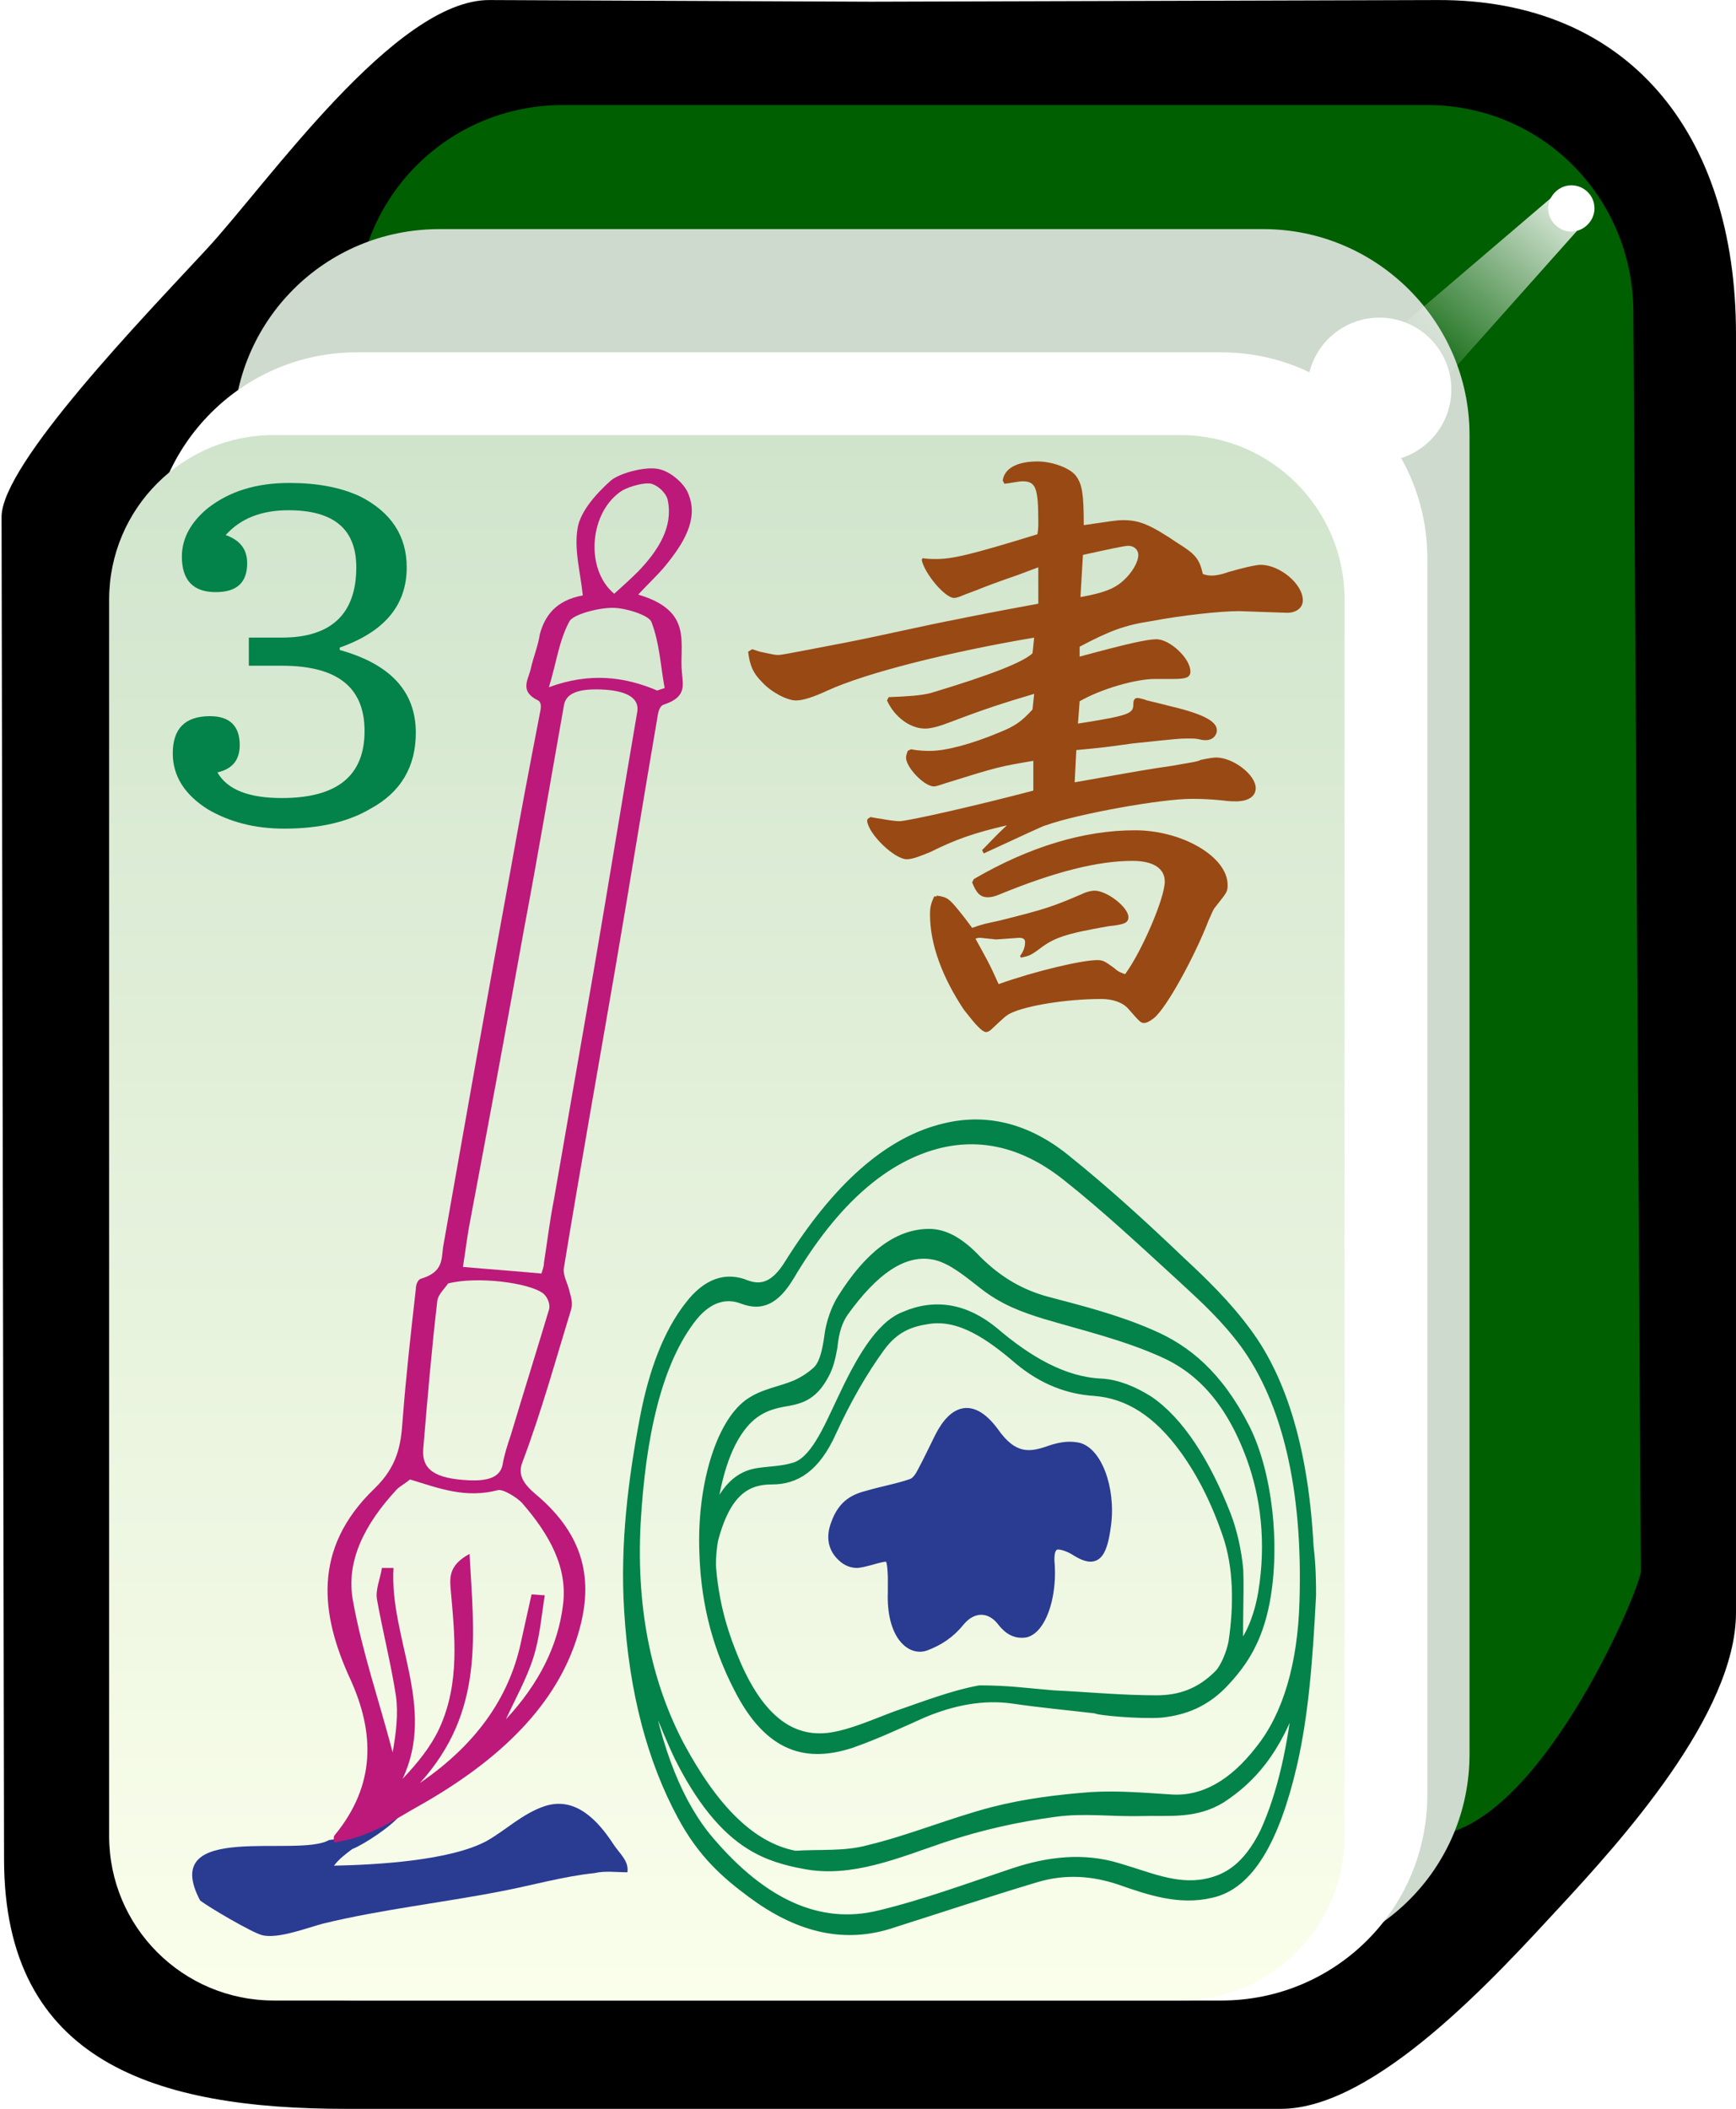 <?xml version="1.0" encoding="utf-8"?>
<!-- Generator: Adobe Illustrator 19.0.0, SVG Export Plug-In . SVG Version: 6.00 Build 0)  -->
<svg version="1.1"
	 id="svg2985" xmlns:dc="http://purl.org/dc/elements/1.1/" xmlns:cc="http://creativecommons.org/ns#" xmlns:rdf="http://www.w3.org/1999/02/22-rdf-syntax-ns#" xmlns:svg="http://www.w3.org/2000/svg"
	 xmlns="http://www.w3.org/2000/svg" xmlns:xlink="http://www.w3.org/1999/xlink" x="0px" y="0px" viewBox="-237 -92 210 255"
	 style="enable-background:new -237 -92 210 255;" xml:space="preserve">
<style type="text/css">
	.st0{enable-background:new    ;}
	.st1{fill:#005F00;}
	.st2{fill:#CDDACD;}
	.st3{fill:#FFFFFF;}
	.st4{fill:url(#rect3008_2_);}
	.st5{filter:url(#filter3970-5);}
	.st6{fill:url(#SVGID_1_);}
	.st7{fill:#994913;}
	.st8{fill:#038249;}
	.st9{fill:#038249;stroke:#038249;stroke-miterlimit:10;}
	.st10{fill:#2A3B92;stroke:#2A3B92;stroke-linecap:round;stroke-miterlimit:10;}
	.st11{fill:#2A3B92;}
	.st12{fill:#BC197A;}
</style>
<filter  width="1.217" height="1.215" y="-0.108" x="-0.109" id="filter3970-5" color-interpolation-filters="sRGB">
	<feGaussianBlur  stdDeviation="0.128" id="feGaussianBlur3972-8"></feGaussianBlur>
</filter>
<g id="g4146" transform="translate(39.768,209.718)">
</g>
<g id="g4630_1_" transform="matrix(1.001,0,0,1,-1.376,203.406)" class="st0">
	<g id="g3062_1_">
		<path id="rect4031_1_" d="M-176.2-295.4l46.1,0.2l68.4-0.2c22.9-0.1,36.1,15.9,36.1,40.4v154.6c0,12.3-14,27.7-21.4,35.7
			s-22.1,24.3-33.6,24.3h-113c-22.9,0-41.3-5.6-41.3-30.2l-0.3-162.3c0-6.4,17.3-24.3,24.8-32.4C-203-273.3-187.6-295.5-176.2-295.4
			L-176.2-295.4z"/>
		<path id="rect3767_1_" class="st1" d="M-167.4-282.7h104.5c13.8,0,24.8,11.1,24.9,24.9l0.9,152.4c0,2-12.6,32-25.8,32h-104.5
			c-13.8,0-24.9-11.1-24.9-24.9v-159.5C-192.3-271.6-181.2-282.7-167.4-282.7L-167.4-282.7z"/>
		<path id="rect3861_1_" class="st2" d="M-182.3-267.7h99.6c13.7,0,24.9,11.2,24.9,24.9v159.5c0,13.8-11.1,24.9-24.9,24.9h-99.6
			c-13.7,0-24.9-11.2-24.9-24.9v-159.5C-207.2-256.6-196.1-267.7-182.3-267.7z"/>
		<path id="rect3765_1_" class="st3" d="M-192.3-252.8h104.5c13.7,0,24.9,11.2,24.9,24.9v149.5c0,13.8-11.1,24.9-24.9,24.9h-104.5
			c-13.7,0-24.9-11.2-24.9-24.9v-149.5C-217.2-241.6-206-252.8-192.3-252.8z"/>
		
			<linearGradient id="rect3008_2_" gradientUnits="userSpaceOnUse" x1="-369.856" y1="182.629" x2="-369.856" y2="144.11" gradientTransform="matrix(4.981 0 0 -4.984 1694.646 667.42)">
			<stop  offset="0" style="stop-color:#D0E4CC"/>
			<stop  offset="1" style="stop-color:#FBFFEC"/>
		</linearGradient>
		<path id="rect3008_1_" class="st4" d="M-202.3-242.8h109.5c11,0,19.9,8.9,19.9,19.9v149.5c0,11-8.9,19.9-19.9,19.9h-109.5
			c-11,0-19.9-8.9-19.9-19.9v-149.5C-222.2-233.9-213.3-242.8-202.3-242.8z"/>
		<path id="path3932_1_" class="st3" d="M-42.7-270.2c0,1.5-1.3,2.8-2.8,2.8s-2.8-1.3-2.8-2.8s1.3-2.8,2.8-2.8
			S-42.7-271.8-42.7-270.2z"/>
		<g id="path3936_1_" class="st5">
			
				<linearGradient id="SVGID_1_" gradientUnits="userSpaceOnUse" x1="-360.744" y1="203.557" x2="-363.86" y2="200.087" gradientTransform="matrix(7.101 0 0 -6.689 2518.013 1087.41)">
				<stop  offset="0" style="stop-color:#FFFFFF"/>
				<stop  offset="1" style="stop-color:#FFFFFF;stop-opacity:0"/>
			</linearGradient>
			<polygon class="st6" points="-47.8,-271.6 -76.6,-247 -68.4,-241 -43.2,-269.3 			"/>
		</g>
		<path id="path3882_1_" class="st3" d="M-60-248.3c0,4.8-3.9,8.7-8.7,8.7c-4.8,0-8.7-3.9-8.7-8.7c0,0,0,0,0,0
			c0-4.8,3.9-8.7,8.7-8.7C-63.9-257-60-253.1-60-248.3C-60-248.3-60-248.3-60-248.3z"/>
	</g>
</g>
<g>
	<path class="st7" d="M-111.4-23.4l-2.4,0.9c-2.6,0.9-4.2,1.5-4.9,1.8l-1.6,0.6c-0.5,0.2-0.9,0.4-1.3,0.4c-1.1,0-3.6-3-3.9-4.6
		l0.1-0.2c0.7,0.1,1.2,0.1,1.6,0.1c2,0,4.2-0.5,12.3-3c0.1-0.7,0.1-0.9,0.1-1.5c0-4.1-0.3-4.9-1.9-4.9c-0.5,0-1.3,0.2-2.2,0.3
		l-0.2-0.4c0.2-1.5,1.8-2.3,4.2-2.3c1.8,0,4,0.8,4.7,1.8c0.7,1,0.9,2.1,0.9,5.9c3.5-0.5,3.9-0.6,4.8-0.6c1.9,0,3.2,0.5,6.6,2.8
		c2.1,1.3,2.6,1.9,3,3.7c0.5,0.2,0.9,0.2,1.1,0.2c0.4,0,1.1-0.1,1.9-0.4c1.7-0.5,3.4-0.9,4-0.9c2.3,0,5.1,2.3,5.1,4.3
		c0,0.9-0.8,1.5-1.9,1.5l-5.8-0.2c-2.3,0-6.9,0.5-10.6,1.2c-3.3,0.5-5.1,1.2-8.7,3.1v1.2c5.9-1.6,8.2-2.1,9.3-2.1
		c1.6,0,4.1,2.3,4.1,3.9c0,0.7-0.5,0.9-2,0.9h-0.5h-1.8c-2.3,0-6.5,1.2-9.1,2.7l-0.2,2.7c6.3-1,6.7-1.2,6.7-2.4
		c0-0.5,0.2-0.7,0.5-0.7c0.2,0,0.5,0.1,0.9,0.2c0.1,0.1,1.2,0.3,2.7,0.7c4.3,1,6,1.9,6,3c0,0.7-0.6,1.2-1.3,1.2
		c-0.2,0-0.5,0-0.8-0.1c-0.5-0.1-0.8-0.1-1.2-0.1c-1.2,0-1.2,0-6.9,0.6c-3.6,0.5-3.6,0.5-6.8,0.8l-0.2,3.9c7.9-1.4,9-1.6,11.8-2
		c1.6-0.3,3.2-0.5,3.4-0.7c0.9-0.2,1.6-0.3,1.9-0.3c2.1,0,4.8,2.1,4.8,3.7c0,1-0.9,1.6-2.4,1.6c-0.2,0-0.9,0-1.5-0.1
		c-1.9-0.2-3.1-0.2-3.9-0.2c-3.6,0-13.7,1.8-17.6,3.2c-0.2,0-2.7,1.2-7.5,3.4l-0.2-0.4c1.2-1.2,1.4-1.5,3-3
		c-3.9,0.9-6.2,1.7-9.2,3.2c-1.2,0.5-2.2,0.9-2.9,0.9c-1.5,0-4.6-3-4.8-4.6c0-0.1,0-0.2,0.1-0.3l0.3-0.2c0.5,0.1,1.1,0.2,1.2,0.2
		c1.1,0.2,1.9,0.3,2.3,0.3c1,0,9.4-1.9,16.2-3.7v-3.6c-4.1,0.7-4.2,0.7-10.6,2.7c-0.6,0.2-1.2,0.4-1.4,0.4c-1.2,0-3.4-2.3-3.4-3.5
		c0-0.2,0.1-0.5,0.2-0.8l0.4-0.2c1,0.2,1.9,0.2,2.3,0.2c2,0,5.2-0.9,8.3-2.2c2-0.8,2.7-1.3,4.1-2.8l0.2-1.9
		c-3.7,1.1-5.9,1.8-10.1,3.4c-1.3,0.5-2.3,0.8-3.1,0.8c-1.8,0-3.7-1.4-4.6-3.4l0.2-0.4c2.5-0.1,3.9-0.2,5.1-0.5
		c7.3-2.2,11.1-3.7,12.3-4.8l0.2-1.9c-10.6,1.8-20.4,4.3-25,6.4c-1.7,0.8-3,1.2-3.8,1.2c-1.1,0-3-1-4.1-2.2c-1.1-1.1-1.5-2-1.7-3.7
		l0.5-0.3l0.9,0.3c1,0.2,1.8,0.4,2.1,0.4c0.5,0,0.5,0,8.3-1.5c4.6-0.9,9.2-2,13.9-2.9c0.4-0.1,5-1,9.4-1.8V-23.4z M-123.7,16.3
		c1.4,0.2,1.5,0.3,3.4,2.7l0.9,1.2c1.4-0.5,1.6-0.5,3.4-0.9c5.6-1.4,6.4-1.7,9.9-3.2c0.6-0.3,1.2-0.4,1.5-0.4c1.5,0,4.1,2,4.1,3.2
		c0,0.7-0.5,0.9-2.4,1.1c-5.2,0.9-6.6,1.4-8.3,2.7c-1.2,0.9-1.4,0.9-2.3,1.1l-0.1-0.2c0.5-0.7,0.6-1.2,0.6-1.7
		c0-0.3-0.2-0.5-0.7-0.5l-2.8,0.2l-1.9-0.2c-0.2,0-0.3,0-0.6,0.1c1.3,2.4,1.6,2.8,2.8,5.5c4.5-1.6,10.1-2.9,11.9-2.9
		c0.7,0,0.9,0.1,2,0.9c0.6,0.5,0.6,0.5,1.4,0.8c2-2.7,4.8-9.2,4.8-11.2c0-1.6-1.4-2.5-3.9-2.5c-4.2,0-9.4,1.3-16.2,4.1
		c-0.5,0.2-0.9,0.3-1.3,0.3c-0.9,0-1.4-0.5-1.9-1.8l0.2-0.4c6.7-3.9,13.3-5.9,19.5-5.9c5.7,0,11.2,3.2,11.2,6.6
		c0,0.9-0.1,0.9-1.5,2.7c-0.2,0.2-0.4,0.7-0.8,1.6c-1.7,4.4-5.1,10.6-6.6,11.8c-0.5,0.4-0.9,0.6-1.2,0.6c-0.4,0-0.5-0.1-1.9-1.7
		c-0.7-0.8-1.9-1.2-3.3-1.2c-4.2,0-9,0.8-10.9,1.7c-0.6,0.3-0.7,0.4-2.4,2c-0.2,0.2-0.5,0.3-0.6,0.3c-0.5,0-1.3-0.9-2.7-2.7
		c-2.6-3.9-4.1-7.9-4.1-11.5c0-0.9,0.1-1.3,0.5-2.2H-123.7z M-106.3-19.8c2.8-0.5,4.1-1,5.2-2c1-0.9,1.8-2.2,1.8-3.1
		c0-0.6-0.5-1.1-1.2-1.1c-0.5,0-2.3,0.4-5.5,1.1L-106.3-19.8z"/>
</g>
<path class="st8" d="M-186.7-3.4c0-5-3.1-8.3-9.2-10v-0.3c5.4-1.9,8.1-5.1,8.1-9.7c0-3.8-1.9-6.7-5.7-8.6c-2.4-1.1-5.2-1.6-8.5-1.6
	c-4,0-7.2,1-9.8,3c-2.1,1.7-3.2,3.7-3.2,5.9c0,2.9,1.4,4.3,4.1,4.3c2.6,0,3.8-1.2,3.8-3.5c0-1.7-0.9-2.8-2.6-3.4c1.8-2,4.3-3,7.6-3
	c5.5,0,8.2,2.3,8.2,6.9c0,5.6-3,8.5-9,8.5h-4v3.4h4c6.7,0,10,2.6,10,7.9c0,5.4-3.3,8.1-10,8.1c-4,0-6.6-1-7.8-3.1
	c1.8-0.4,2.7-1.5,2.7-3.3c0-2.3-1.2-3.5-3.6-3.5c-3,0-4.5,1.5-4.5,4.5c0,2.7,1.4,5,4.3,6.8c2.6,1.5,5.6,2.3,9.2,2.3
	c4.2,0,7.7-0.8,10.4-2.4C-188.5,3.8-186.7,0.7-186.7-3.4z"/>
<g>
	<path class="st9" d="M-78.3,100.9c-0.4,7.8-0.9,14.4-2.3,20.5c-2.1,9-5.2,14.6-9.9,15.6c-3.8,0.9-7.4-0.3-11.1-1.6
		c-3.3-1.1-6.6-1.3-10-0.3c-6,1.8-12,3.8-18,5.7c-5.7,1.7-11.1,0.2-16.5-3.8c-3.1-2.3-6-4.8-8.5-9.5c-3.5-6.5-5.8-14.7-6.4-24.8
		c-0.5-8,0.5-15.8,1.9-23.2c1.1-5.8,2.9-10.4,5.4-13.6c2.2-2.9,4.6-3.6,7-2.6c1.9,0.7,3.5,0.1,5.1-2.5c5.7-9.1,12-14.9,19-16.5
		c5.1-1.2,10.1,0.1,14.8,4c4.6,3.7,9.1,7.8,13.6,12.1c2.8,2.6,5.6,5.3,8.1,8.7c4.3,5.8,6.9,14.4,7.5,25.9
		C-78.3,97.4-78.3,99.7-78.3,100.9z M-140.8,132.3c3-0.2,6,0.1,8.9-0.7c5-1.2,10-3.3,15-4.6c3.9-1,7.9-1.5,11.9-1.8
		c3.3-0.2,6.6,0.1,9.8,0.3c3.7,0.2,7.3-1.7,10.6-6c3.2-4,5.1-10.1,5.3-18c0.4-13.5-2.1-24-7.2-31c-2.3-3.1-4.8-5.4-7.3-7.7
		c-4.7-4.3-9.4-8.7-14.2-12.5c-4.9-3.9-10-5.2-15.2-4c-6.7,1.6-12.8,6.9-18.2,16c-1.8,3-3.5,3.7-5.7,2.9c-2-0.8-4.1-0.3-6,2
		c-4.4,5.5-6.3,14.6-6.9,24.9c-0.6,11.1,1.6,20,5.3,27C-150.6,126.7-146.1,131.3-140.8,132.3z M-80,112.5c-0.1,0.2-0.2,0.3-0.2,0.4
		c-2.3,6.9-5.5,10.3-9,12.6c-3.2,2-6.5,1.5-9.7,1.6c-3.5,0.1-7-0.4-10.5,0.1c-4.5,0.6-9,1.6-13.5,3.1c-5.6,1.9-11.2,4.3-16.8,3.2
		c-2.2-0.4-4.4-1-6.5-2.3c-3.3-2-6.2-5.7-8.7-10.7c-1.6-3.3-4.2-10.2-4.1-9.7c1.5,8.9,4.2,15.5,7.9,19.8c6.4,7.5,13.2,10.7,20.5,8.9
		c5.4-1.3,10.8-3.3,16.2-5.1c4.2-1.4,8.5-1.9,12.7-0.6c3.5,1,6.9,2.6,10.5,1.9c2.6-0.5,5-1.9,7.1-6.1C-81.9,124.8-80.7,119-80,112.5
		z"/>
	<path class="st9" d="M-104.4,114.7c-3.4-0.4-6.7-0.7-10.1-1.2c-3.6-0.5-7.2,0.2-10.8,1.7c-2.9,1.3-5.9,2.7-8.8,3.7
		c-5,1.6-9.8,0.9-13.7-6.9c-2.2-4.3-3.9-9.5-4.1-16.3c-0.3-7.8,1.9-15.4,5.4-18c1.8-1.3,3.8-1.5,5.7-2.3c0.9-0.4,1.7-0.9,2.5-1.6
		s1.2-2,1.5-4.1c0.2-1.8,0.9-3.6,1.6-4.7c3.2-5.1,6.7-7.9,10.6-7.9c2.1,0,4,1.3,5.8,3.2c2.7,2.7,5.5,4.2,8.5,5
		c4.2,1.1,8.5,2.2,12.6,4c4.2,1.8,8.1,4.9,11.4,11.4c2.7,5.4,3.7,14.1,2.4,21c-0.9,4.7-2.7,7.3-4.7,9.5c-2.5,2.8-5.2,3.7-7.9,4
		C-99.1,115.4-104.4,114.9-104.4,114.7z M-109.6,112.9c4.2,0.2,8.3,0.6,12.5,0.6c2.6,0,5.2-0.7,7.6-3.2c0.6-0.7,1.3-2.2,1.6-3.7
		c0.7-4.6,0.6-9.2-0.7-13c-1.4-4.1-3.1-7.4-5.1-10.2c-3.3-4.6-6.9-6.8-10.9-7.1c-3.1-0.2-6.2-1.3-9.2-3.8c-3.5-3-7.1-5.5-10.9-4.9
		c-2,0.3-4,0.9-5.8,3.4c-2.1,2.9-4,6.2-5.8,10.1c-2,4.5-4.5,5.9-7.3,5.9s-5.4,1.1-7,7.1c-0.2,0.9-0.3,2.2-0.3,3.2
		c0.3,4,1.2,7.4,2.4,10.4c3.1,8.1,7.2,11,12,10.3c2.6-0.4,5.2-1.6,7.9-2.6c3.2-1.1,6.8-2.5,10.1-3.1
		C-115.1,112.3-113.1,112.6-109.6,112.9z M-87.1,107.4c1.3-1.5,2.3-3.9,2.8-6.8c1-6.1,0.3-11.6-1.4-16.3
		c-2.7-7.4-6.6-10.9-10.7-12.7c-4.7-2.1-9.5-3.2-14.2-4.6c-2.6-0.8-5.1-1.7-7.6-3.7c-1.8-1.4-3.6-2.9-5.5-3.4c-4-1-7.7,2-11.1,6.7
		c-0.8,1.1-1.2,2.4-1.4,4.3c-0.2,1.2-0.5,2.4-1,3.3c-1.3,2.5-2.8,3-4.4,3.3c-1.8,0.3-3.7,0.7-5.4,2.7c-2.2,2.6-3.4,6.8-4,12
		c1.5-4.4,3.5-5.9,5.8-6.2c1.4-0.2,2.7-0.2,4.1-0.6c2.5-0.6,4.1-4.4,5.8-8c2.2-4.7,4.6-9.1,7.7-10.3c3.7-1.6,7.4-1,10.9,1.9
		c4.1,3.5,8.4,6,12.9,6.2c1.9,0.1,3.9,0.9,5.8,2.1c3.7,2.5,6.9,7.5,9.4,13.9c0.7,1.8,1.3,4.3,1.5,6.7
		C-87,100.9-87.2,104.2-87.1,107.4z"/>
	<path class="st10" d="M-115.8,104.2c-1.4-1.9-3.5-1.9-5-0.1c-1.2,1.5-2.6,2.4-4.2,3c-1.9,0.7-4.3-1.4-4.1-6.6c0-0.6,0-1.3,0-1.9
		c-0.1-2.1-0.2-2.4-1.2-2.2c-1,0.2-2,0.6-3,0.7c-0.6,0-1.3-0.2-1.9-0.8c-1.1-1-1.4-2.4-0.8-4c0.9-2.6,2.5-3.2,4.1-3.6
		c1.7-0.5,3.5-0.8,5.2-1.4c0.5-0.2,0.9-0.8,1.2-1.4c0.7-1.3,1.4-2.8,2.1-4.2c1.8-3.5,4.1-4.1,6.7-0.6c2.3,3.3,4.3,3,6.4,2.3
		c1.1-0.4,2.3-0.7,3.5-0.5c2.5,0.3,4.3,5,3.7,9.5c-0.5,3.9-1.4,4.7-3.7,3.3c-0.6-0.4-1.3-0.7-1.9-0.8c-1-0.2-1.4,0.6-1.2,2.5
		c0.2,3.9-1.1,7.6-3,8.1C-114.1,105.7-115,105.2-115.8,104.2z"/>
	<g>
		<path class="st11" d="M-197.2,130.5c3-0.3,5.8-1.9,8.6-3c-1,1.3-4.3,3.5-5.8,4.1c-0.8,0.6-1.6,1.2-2.2,2c5.1-0.1,14.1-0.6,18.5-3
			c2.3-1.3,4.3-3.3,7-4.2c3.7-1.2,6.4,1.7,8.3,4.6c0.7,1.1,1.9,2,1.7,3.4c-1.3,0-2.7-0.2-4,0.1c-3.8,0.4-7.6,1.5-11.3,2.2
			c-7.2,1.4-14.5,2.2-21.5,3.9c-1.9,0.5-5.5,1.9-7.4,1.4c-1.2-0.3-6.5-3.4-7.5-4.2C-217.9,128.1-201,132.7-197.2,130.5z"/>
	</g>
	<path class="st12" d="M-166.5-20c-0.3-2.9-1.1-5.6-0.6-8.3c0.4-1.9,2.1-3.9,4-5.6c1.1-0.9,4.1-1.7,5.7-1.4c1.6,0.3,3.3,1.9,3.7,3.1
		c1.2,3-0.6,5.9-2.8,8.6c-0.9,1.1-2.1,2.2-3.3,3.5c6.8,2,4.9,6,5.3,9.5c0.1,1.4,0.6,2.9-2.2,3.8c-0.6,0.2-0.7,1.1-0.8,1.7
		c-1.7,9.9-3.3,19.9-5,29.8c-2.1,12.2-4.3,24.5-6.3,36.7c-0.1,0.9,0.5,1.8,0.7,2.8c0.2,0.7,0.4,1.4,0.2,2.1
		c-1.9,6.2-3.6,12.4-5.9,18.5c-0.8,2,0.8,3.2,2.2,4.4c5.7,5.1,6.3,10.6,4.5,16.5c-2.5,8.3-9.2,15-19.1,20.6
		c-3.1,1.7-5.8,3.8-10.4,4.5c0-0.3-0.1-0.7,0.1-0.9c5-6.1,4.8-12.4,1.9-18.8c-3.6-7.8-4.7-15.8,2.9-23.1c2.8-2.7,3.2-5.3,3.4-8.2
		c0.4-5.3,1-10.6,1.6-15.9c0-0.5,0.2-1.2,0.7-1.3c2.6-0.8,2.4-2.3,2.6-3.8c2.7-15.3,5.4-30.6,8.2-45.8c1.1-6.2,2.3-12.5,3.5-18.7
		c0.1-0.5,0.3-1.3-0.2-1.6c-2.3-1.1-1.2-2.5-0.9-3.8c0.3-1.4,0.9-2.8,1.1-4.2C-171.1-17.5-169.8-19.4-166.5-20z M-171.5,62
		c0.1-0.4,0.3-0.8,0.3-1.3c0.4-2.5,0.7-5.1,1.2-7.6c1.6-9.2,3.2-18.4,4.8-27.6c1.8-10.5,3.5-21,5.3-31.5c0.2-1.5-1.1-2.4-3.9-2.6
		c-3.2-0.2-4.8,0.4-5,2c-1.6,9-3.1,17.9-4.8,26.9c-2.1,11.7-4.3,23.5-6.5,35.2c-0.4,2-0.6,3.9-0.9,5.7
		C-177.6,61.5-174.7,61.7-171.5,62z M-187.4,86.9c-0.6,0.5-1.2,0.8-1.6,1.2c-3.9,4.2-6.2,8.7-5.3,13.5c1.1,6.1,3.2,12.2,4.8,18.3
		c0.4-2.3,0.7-4.6,0.4-6.8c-0.6-3.9-1.6-7.8-2.3-11.7c-0.2-1.2,0.4-2.5,0.6-3.8c0.5,0,1,0,1.4,0c-0.5,8.5,5.2,16.8,1.1,25.5
		c1.9-2,3.4-3.9,4.4-6c2.6-5.6,1.9-11.4,1.4-17.1c-0.1-1.4-0.1-2.8,2.3-4.1c0.5,9.6,1.9,19-6,27.7c7.3-5,11-10.9,12.3-17.4
		c0.4-1.8,0.8-3.6,1.2-5.4c0.5,0,1.1,0.1,1.6,0.1c-0.4,2.5-0.6,5.1-1.4,7.6s-2.2,5-3.3,7.4c4-4.3,6.3-8.9,6.9-13.8
		c0.6-4.5-1.6-8.5-4.9-12.3c-0.6-0.7-2.4-1.8-3-1.6C-180.7,89.2-183.8,88-187.4,86.9z M-182.8,63.2c-0.3,0.5-1.2,1.3-1.3,2.1
		c-0.7,6-1.2,11.9-1.7,17.9c-0.2,2.5,1.4,3.6,5.5,3.8c2.2,0.1,3.8-0.3,4.1-1.9c0.2-1.2,0.6-2.4,1-3.6c1.5-5,3.1-10.1,4.6-15.1
		c0.2-0.6-0.1-1.5-0.7-2C-173,63.1-179.3,62.3-182.8,63.2z M-157.5-8.5c0.3-0.1,0.6-0.2,0.9-0.3c-0.5-2.7-0.6-5.4-1.6-8
		c-0.3-0.8-3.1-1.7-4.7-1.7c-1.8,0-4.7,0.8-5.2,1.6c-1.3,2.4-1.6,5.1-2.5,8C-165.7-10.7-161.5-10.2-157.5-8.5z M-162.7-20.2
		c1-0.9,2-1.8,2.9-2.7c2.5-2.6,4.2-5.4,3.6-8.5c-0.1-0.8-1-1.8-2-2.1c-0.8-0.2-2.6,0.3-3.5,0.8C-165.7-30.2-166.3-23.2-162.7-20.2z"
		/>
</g>
</svg>
